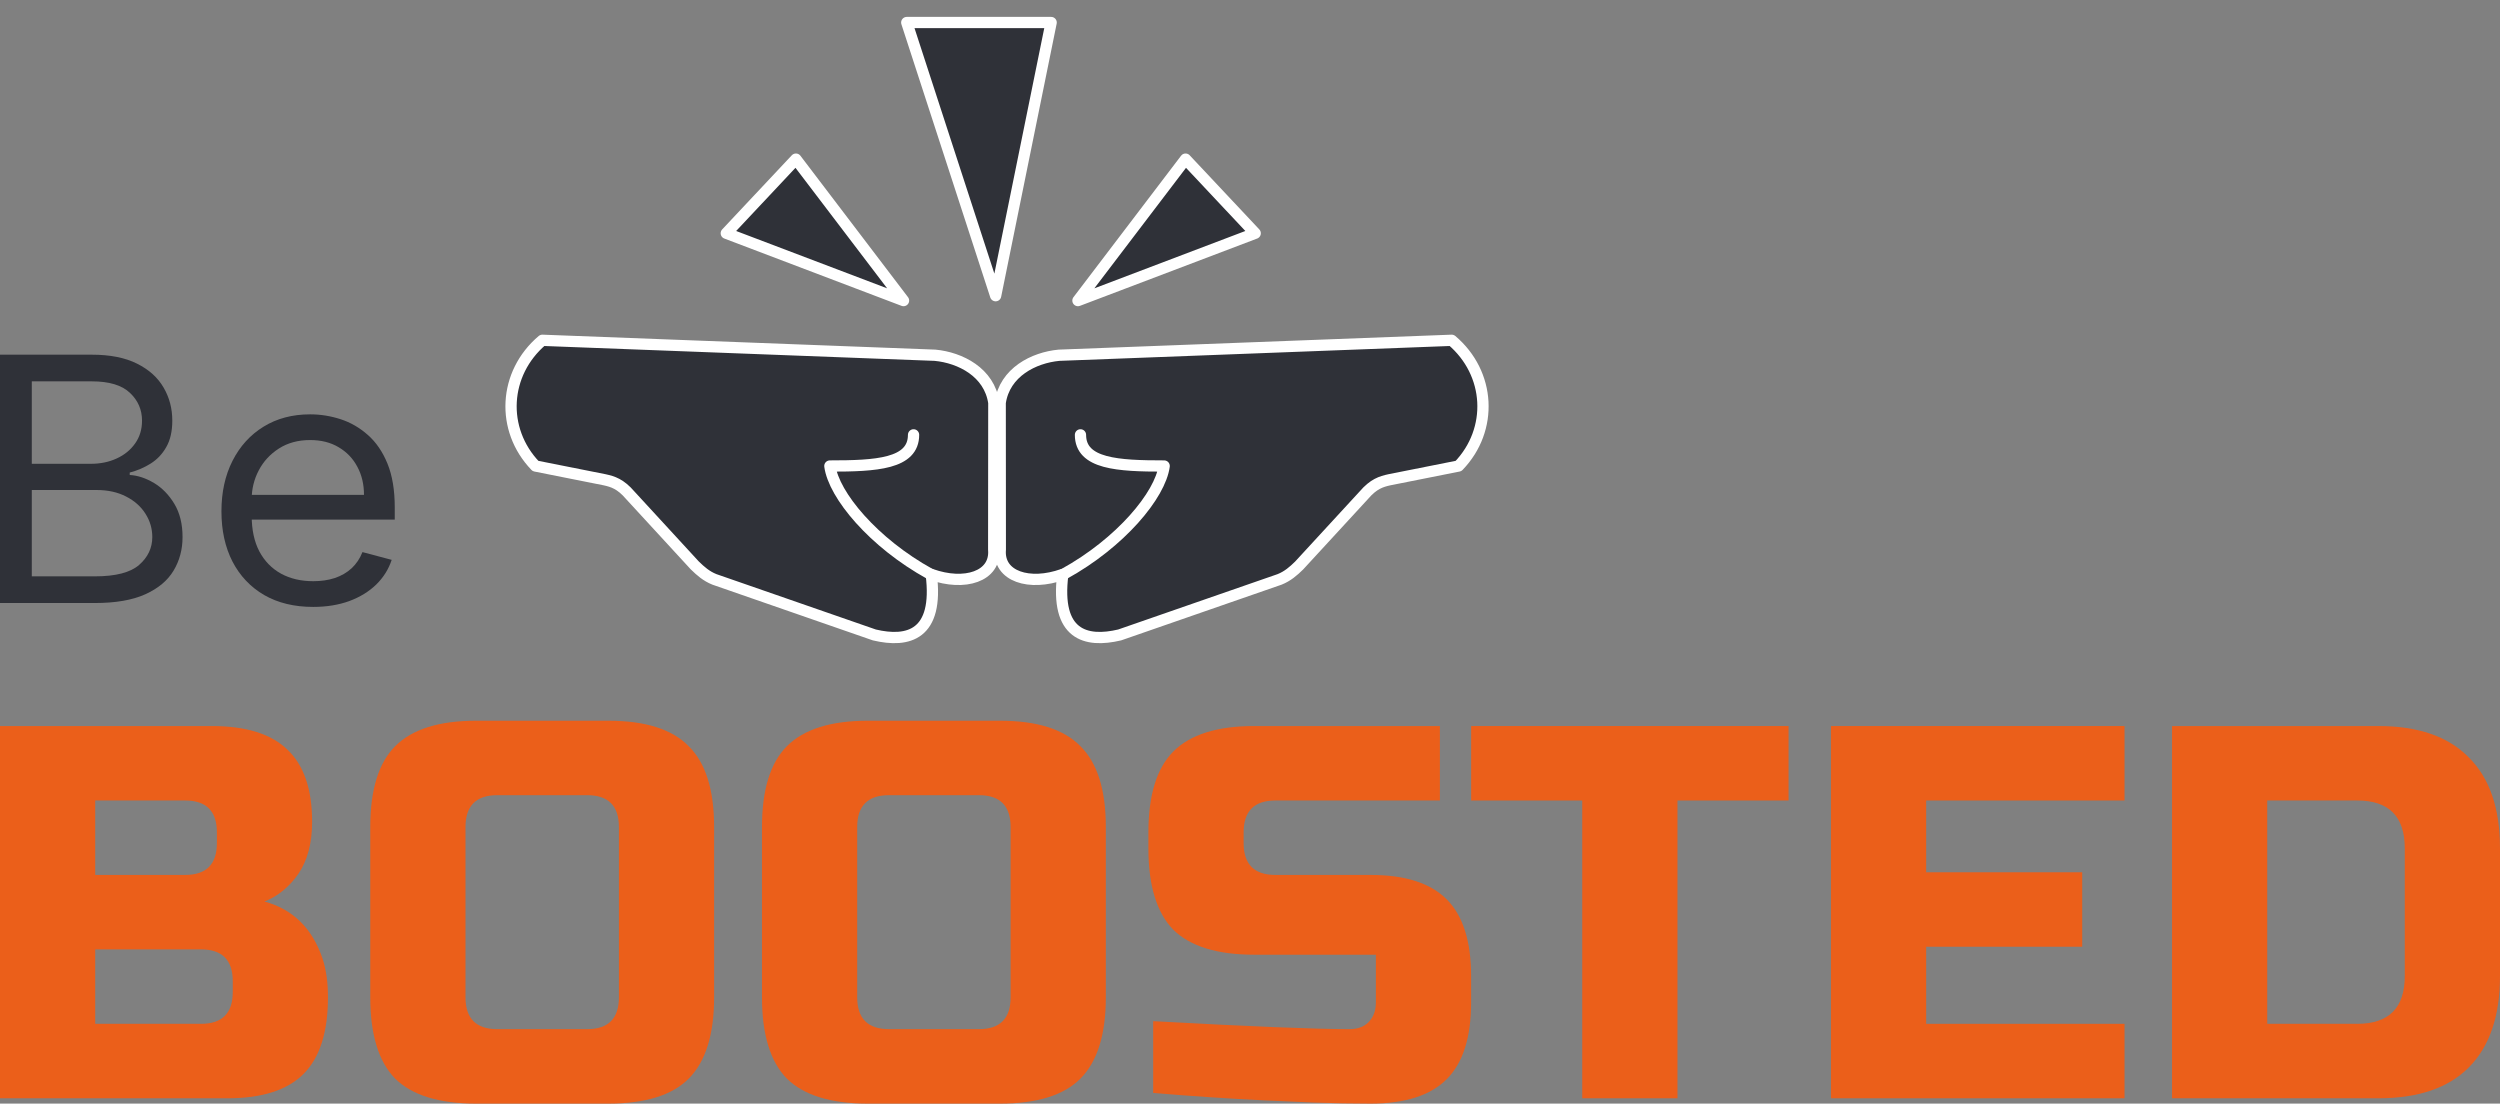 <svg width="111" height="49" viewBox="0 0 111 49" fill="none" xmlns="http://www.w3.org/2000/svg">
<rect x="0" y="0" width="111" height="49" fill="#808080" stroke="none"/>
<path d="M0 26.774V15.748H4.075C4.887 15.748 5.557 15.881 6.084 16.146C6.612 16.408 7.005 16.762 7.263 17.207C7.521 17.648 7.65 18.138 7.65 18.677C7.65 19.151 7.56 19.542 7.382 19.85C7.208 20.159 6.976 20.403 6.688 20.583C6.403 20.762 6.094 20.895 5.76 20.981V21.089C6.117 21.11 6.475 21.229 6.836 21.444C7.196 21.659 7.498 21.968 7.741 22.37C7.983 22.772 8.105 23.264 8.105 23.845C8.105 24.398 7.972 24.895 7.706 25.337C7.441 25.778 7.022 26.128 6.449 26.387C5.876 26.645 5.13 26.774 4.212 26.774H0ZM1.412 25.59H4.212C5.134 25.59 5.788 25.421 6.175 25.084C6.566 24.743 6.762 24.33 6.762 23.845C6.762 23.472 6.661 23.127 6.46 22.812C6.259 22.492 5.972 22.237 5.601 22.047C5.229 21.853 4.789 21.756 4.28 21.756H1.412V25.59ZM1.412 20.593H4.03C4.455 20.593 4.838 20.514 5.179 20.357C5.525 20.199 5.798 19.976 5.999 19.689C6.204 19.402 6.306 19.064 6.306 18.677C6.306 18.192 6.128 17.781 5.771 17.444C5.415 17.103 4.849 16.932 4.075 16.932H1.412V20.593Z" fill="#2F3138"/>
<path d="M13.908 26.947C13.065 26.947 12.338 26.771 11.728 26.419C11.12 26.064 10.652 25.568 10.322 24.933C9.995 24.294 9.832 23.551 9.832 22.704C9.832 21.857 9.995 21.11 10.322 20.464C10.652 19.814 11.111 19.308 11.699 18.946C12.291 18.58 12.982 18.397 13.771 18.397C14.226 18.397 14.676 18.468 15.12 18.612C15.564 18.756 15.968 18.989 16.332 19.312C16.696 19.631 16.987 20.055 17.203 20.583C17.419 21.11 17.527 21.76 17.527 22.532V23.07H10.789V21.972H16.161C16.161 21.505 16.063 21.089 15.865 20.723C15.672 20.357 15.395 20.068 15.034 19.856C14.678 19.644 14.257 19.538 13.771 19.538C13.236 19.538 12.773 19.664 12.382 19.915C11.995 20.163 11.697 20.486 11.489 20.884C11.28 21.282 11.175 21.71 11.175 22.166V22.898C11.175 23.522 11.289 24.052 11.517 24.486C11.748 24.917 12.069 25.245 12.479 25.471C12.889 25.694 13.365 25.805 13.908 25.805C14.26 25.805 14.579 25.758 14.864 25.665C15.152 25.568 15.401 25.425 15.609 25.234C15.818 25.041 15.979 24.8 16.093 24.513L17.391 24.858C17.254 25.274 17.025 25.64 16.702 25.956C16.38 26.268 15.981 26.512 15.507 26.688C15.033 26.86 14.499 26.947 13.908 26.947Z" fill="#2F3138"/>
<path d="M44.057 24.406C44.159 25.607 42.76 26.034 41.282 25.508C41.622 28.194 40.264 28.554 38.756 28.194L31.659 25.728C31.227 25.6 31.064 25.422 30.8 25.119L27.923 21.991C27.489 21.484 27.149 21.385 26.785 21.305L23.715 20.694C22.157 19.072 22.293 16.575 24.021 15.112L41.454 15.775C42.572 15.883 43.866 16.53 44.063 17.887L44.057 24.406Z" fill="#2F3138"/>
<path d="M30.858 25.115L27.982 21.989C27.547 21.481 27.207 21.382 26.846 21.302L23.776 20.691C22.217 19.071 22.353 16.572 24.08 15.109L41.517 15.773C42.634 15.879 43.928 16.526 44.126 17.882L44.12 24.401C44.223 25.602 42.822 26.031 41.347 25.503C41.686 28.191 40.328 28.549 38.82 28.191L31.72 25.725C31.359 25.58 31.103 25.353 30.86 25.115L30.858 25.115Z" fill="#2F3138" stroke="white" stroke-width="0.5" stroke-miterlimit="10" stroke-linecap="round" stroke-linejoin="round"/>
<path d="M40.562 19.307C40.562 20.601 38.9 20.691 36.846 20.691C37.016 21.975 38.771 24.097 41.297 25.488" fill="#2F3138"/>
<path d="M40.562 19.307C40.562 20.601 38.9 20.691 36.846 20.691C37.016 21.975 38.771 24.097 41.297 25.488" stroke="white" stroke-width="0.5" stroke-miterlimit="10" stroke-linecap="round" stroke-linejoin="round"/>
<path d="M44.478 24.405C44.376 25.607 45.775 26.033 47.252 25.508C46.913 28.193 48.271 28.554 49.779 28.193L56.876 25.727C57.307 25.6 57.47 25.421 57.735 25.119L60.611 21.99C61.046 21.483 61.386 21.384 61.749 21.305L64.819 20.693C66.378 19.072 66.242 16.575 64.514 15.112L47.08 15.774C45.963 15.883 44.669 16.529 44.472 17.887L44.478 24.405Z" fill="#2F3138"/>
<path d="M57.676 25.115L60.553 21.989C60.988 21.481 61.328 21.382 61.688 21.302L64.759 20.691C66.318 19.071 66.182 16.572 64.455 15.109L47.018 15.773C45.9 15.879 44.607 16.526 44.409 17.882L44.414 24.401C44.312 25.602 45.713 26.031 47.188 25.503C46.848 28.191 48.207 28.549 49.714 28.191L56.815 25.725C57.176 25.58 57.432 25.353 57.675 25.115L57.676 25.115Z" fill="#2F3138" stroke="white" stroke-width="0.5" stroke-miterlimit="10" stroke-linecap="round" stroke-linejoin="round"/>
<path d="M47.973 19.307C47.973 20.601 49.635 20.691 51.689 20.691C51.519 21.975 49.763 24.097 47.237 25.488" fill="#2F3138"/>
<path d="M47.973 19.307C47.973 20.601 49.635 20.691 51.689 20.691C51.519 21.975 49.763 24.097 47.237 25.488" stroke="white" stroke-width="0.5" stroke-miterlimit="10" stroke-linecap="round" stroke-linejoin="round"/>
<path d="M40.26 1L44.206 13.129L46.671 1H40.26Z" fill="#2F3138" stroke="white" stroke-width="0.5" stroke-linejoin="round"/>
<path d="M32.247 10.357L40.117 13.346L35.339 7.065L32.247 10.357Z" fill="#2F3138" stroke="white" stroke-width="0.5" stroke-linejoin="round"/>
<path d="M55.731 10.357L47.861 13.346L52.639 7.065L55.731 10.357Z" fill="#2F3138" stroke="white" stroke-width="0.5" stroke-linejoin="round"/>
<path d="M0 32.236H9.395C10.93 32.236 12.057 32.59 12.777 33.299C13.498 33.991 13.858 35.054 13.858 36.486C13.858 37.431 13.654 38.202 13.247 38.8C12.84 39.382 12.339 39.792 11.744 40.028C13.012 40.374 13.873 41.224 14.327 42.578C14.484 43.066 14.562 43.632 14.562 44.278C14.562 45.82 14.202 46.954 13.482 47.678C12.762 48.402 11.634 48.764 10.1 48.764H0V32.236ZM10.335 43.569C10.335 42.625 9.865 42.153 8.925 42.153H4.228V45.458H8.925C9.865 45.458 10.335 44.986 10.335 44.042V43.569ZM9.63 36.958C9.63 36.014 9.16 35.542 8.221 35.542H4.228V38.847H8.221C9.16 38.847 9.63 38.375 9.63 37.431V36.958Z" fill="#EB5F1A"/>
<path d="M27.48 36.722C27.48 35.778 27.01 35.306 26.07 35.306H22.077C21.138 35.306 20.668 35.778 20.668 36.722V44.278C20.668 45.222 21.138 45.694 22.077 45.694H26.07C27.01 45.694 27.48 45.222 27.48 44.278V36.722ZM31.707 44.278C31.707 45.931 31.331 47.135 30.58 47.89C29.844 48.63 28.654 49 27.01 49H21.138C19.494 49 18.296 48.63 17.544 47.89C16.808 47.135 16.44 45.931 16.44 44.278V36.722C16.44 35.069 16.808 33.873 17.544 33.133C18.296 32.378 19.494 32 21.138 32H27.01C28.654 32 29.844 32.378 30.58 33.133C31.331 33.873 31.707 35.069 31.707 36.722V44.278Z" fill="#EB5F1A"/>
<path d="M44.871 36.722C44.871 35.778 44.402 35.306 43.462 35.306H39.469C38.53 35.306 38.06 35.778 38.06 36.722V44.278C38.06 45.222 38.53 45.694 39.469 45.694H43.462C44.402 45.694 44.871 45.222 44.871 44.278V36.722ZM49.099 44.278C49.099 45.931 48.723 47.135 47.972 47.89C47.236 48.63 46.046 49 44.402 49H38.53C36.886 49 35.688 48.63 34.936 47.89C34.2 47.135 33.832 45.931 33.832 44.278V36.722C33.832 35.069 34.2 33.873 34.936 33.133C35.688 32.378 36.886 32 38.53 32H44.402C46.046 32 47.236 32.378 47.972 33.133C48.723 33.873 49.099 35.069 49.099 36.722V44.278Z" fill="#EB5F1A"/>
<path d="M51.201 45.34C55.491 45.576 58.396 45.694 59.914 45.694C60.275 45.694 60.556 45.592 60.76 45.388C60.979 45.167 61.089 44.876 61.089 44.514V42.389H55.687C54.043 42.389 52.845 42.019 52.093 41.279C51.357 40.524 50.989 39.319 50.989 37.667V36.958C50.989 35.306 51.357 34.109 52.093 33.369C52.845 32.614 54.043 32.236 55.687 32.236H63.931V35.542H56.626C55.687 35.542 55.217 36.014 55.217 36.958V37.431C55.217 38.375 55.687 38.847 56.626 38.847H60.854C62.389 38.847 63.516 39.209 64.236 39.933C64.957 40.657 65.317 41.791 65.317 43.333V44.514C65.317 46.056 64.957 47.19 64.236 47.914C63.516 48.638 62.389 49 60.854 49C60.055 49 59.21 48.984 58.317 48.953L56.157 48.858C54.559 48.78 52.907 48.669 51.201 48.528V45.34Z" fill="#EB5F1A"/>
<path d="M74.48 48.764H70.252V35.542H65.319V32.236H79.412V35.542H74.48V48.764Z" fill="#EB5F1A"/>
<path d="M94.329 48.764H81.294V32.236H94.329V35.542H85.522V38.729H92.45V42.035H85.522V45.458H94.329V48.764Z" fill="#EB5F1A"/>
<path d="M105.598 32.236C107.367 32.236 108.706 32.7 109.614 33.629C110.538 34.542 111 35.888 111 37.667V43.333C111 45.112 110.538 46.466 109.614 47.394C108.706 48.307 107.367 48.764 105.598 48.764H96.438V32.236H105.598ZM106.772 37.667C106.772 36.25 106.068 35.542 104.658 35.542H100.665V45.458H104.658C106.068 45.458 106.772 44.75 106.772 43.333V37.667Z" fill="#EB5F1A"/>
</svg>
